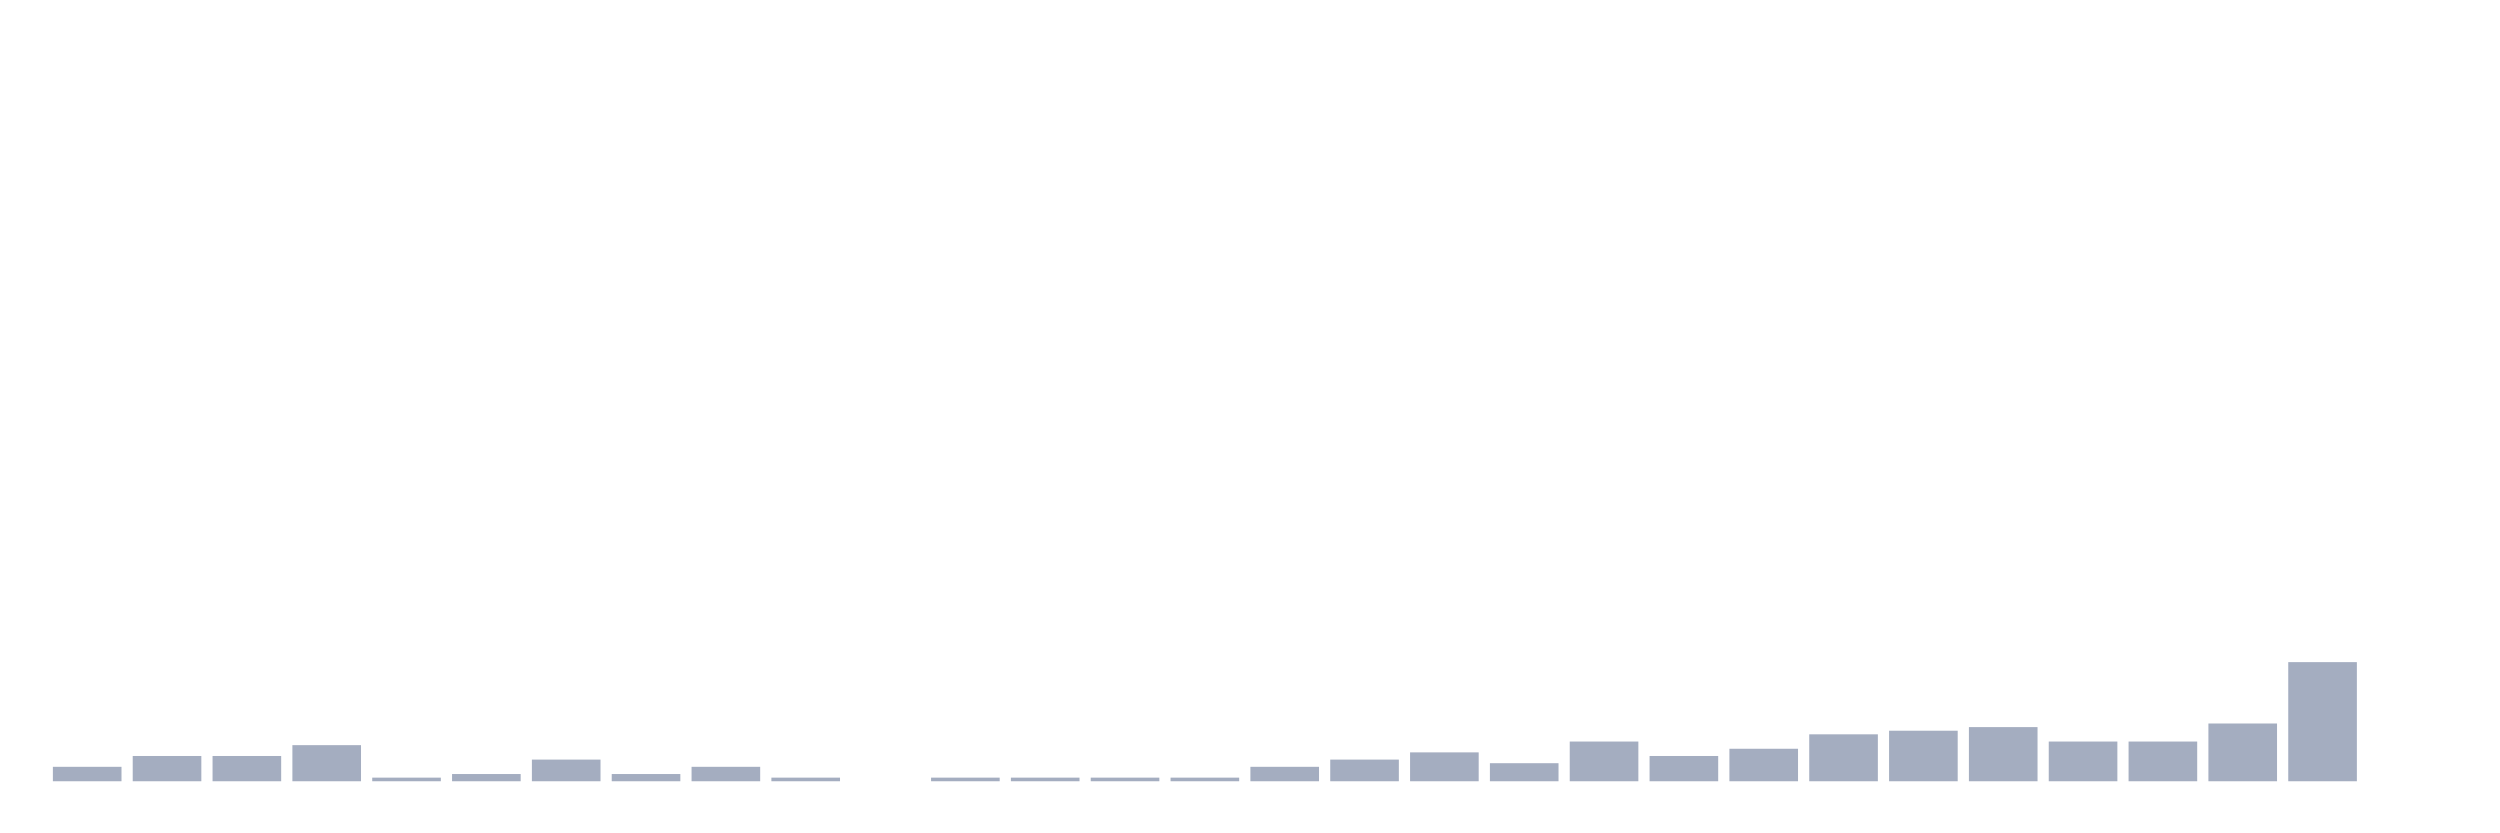 <svg xmlns="http://www.w3.org/2000/svg" viewBox="0 0 480 160"><g transform="translate(10,10)"><rect class="bar" x="0.153" width="13.175" y="137.228" height="2.772" fill="rgb(164,173,192)"></rect><rect class="bar" x="15.482" width="13.175" y="135.149" height="4.851" fill="rgb(164,173,192)"></rect><rect class="bar" x="30.81" width="13.175" y="135.149" height="4.851" fill="rgb(164,173,192)"></rect><rect class="bar" x="46.138" width="13.175" y="133.069" height="6.931" fill="rgb(164,173,192)"></rect><rect class="bar" x="61.466" width="13.175" y="139.307" height="0.693" fill="rgb(164,173,192)"></rect><rect class="bar" x="76.794" width="13.175" y="138.614" height="1.386" fill="rgb(164,173,192)"></rect><rect class="bar" x="92.123" width="13.175" y="135.842" height="4.158" fill="rgb(164,173,192)"></rect><rect class="bar" x="107.451" width="13.175" y="138.614" height="1.386" fill="rgb(164,173,192)"></rect><rect class="bar" x="122.779" width="13.175" y="137.228" height="2.772" fill="rgb(164,173,192)"></rect><rect class="bar" x="138.107" width="13.175" y="139.307" height="0.693" fill="rgb(164,173,192)"></rect><rect class="bar" x="153.436" width="13.175" y="140" height="0" fill="rgb(164,173,192)"></rect><rect class="bar" x="168.764" width="13.175" y="139.307" height="0.693" fill="rgb(164,173,192)"></rect><rect class="bar" x="184.092" width="13.175" y="139.307" height="0.693" fill="rgb(164,173,192)"></rect><rect class="bar" x="199.42" width="13.175" y="139.307" height="0.693" fill="rgb(164,173,192)"></rect><rect class="bar" x="214.748" width="13.175" y="139.307" height="0.693" fill="rgb(164,173,192)"></rect><rect class="bar" x="230.077" width="13.175" y="137.228" height="2.772" fill="rgb(164,173,192)"></rect><rect class="bar" x="245.405" width="13.175" y="135.842" height="4.158" fill="rgb(164,173,192)"></rect><rect class="bar" x="260.733" width="13.175" y="134.455" height="5.545" fill="rgb(164,173,192)"></rect><rect class="bar" x="276.061" width="13.175" y="136.535" height="3.465" fill="rgb(164,173,192)"></rect><rect class="bar" x="291.39" width="13.175" y="132.376" height="7.624" fill="rgb(164,173,192)"></rect><rect class="bar" x="306.718" width="13.175" y="135.149" height="4.851" fill="rgb(164,173,192)"></rect><rect class="bar" x="322.046" width="13.175" y="133.762" height="6.238" fill="rgb(164,173,192)"></rect><rect class="bar" x="337.374" width="13.175" y="130.99" height="9.01" fill="rgb(164,173,192)"></rect><rect class="bar" x="352.702" width="13.175" y="130.297" height="9.703" fill="rgb(164,173,192)"></rect><rect class="bar" x="368.031" width="13.175" y="129.604" height="10.396" fill="rgb(164,173,192)"></rect><rect class="bar" x="383.359" width="13.175" y="132.376" height="7.624" fill="rgb(164,173,192)"></rect><rect class="bar" x="398.687" width="13.175" y="132.376" height="7.624" fill="rgb(164,173,192)"></rect><rect class="bar" x="414.015" width="13.175" y="128.911" height="11.089" fill="rgb(164,173,192)"></rect><rect class="bar" x="429.344" width="13.175" y="117.129" height="22.871" fill="rgb(164,173,192)"></rect><rect class="bar" x="444.672" width="13.175" y="140" height="0" fill="rgb(164,173,192)"></rect></g></svg>